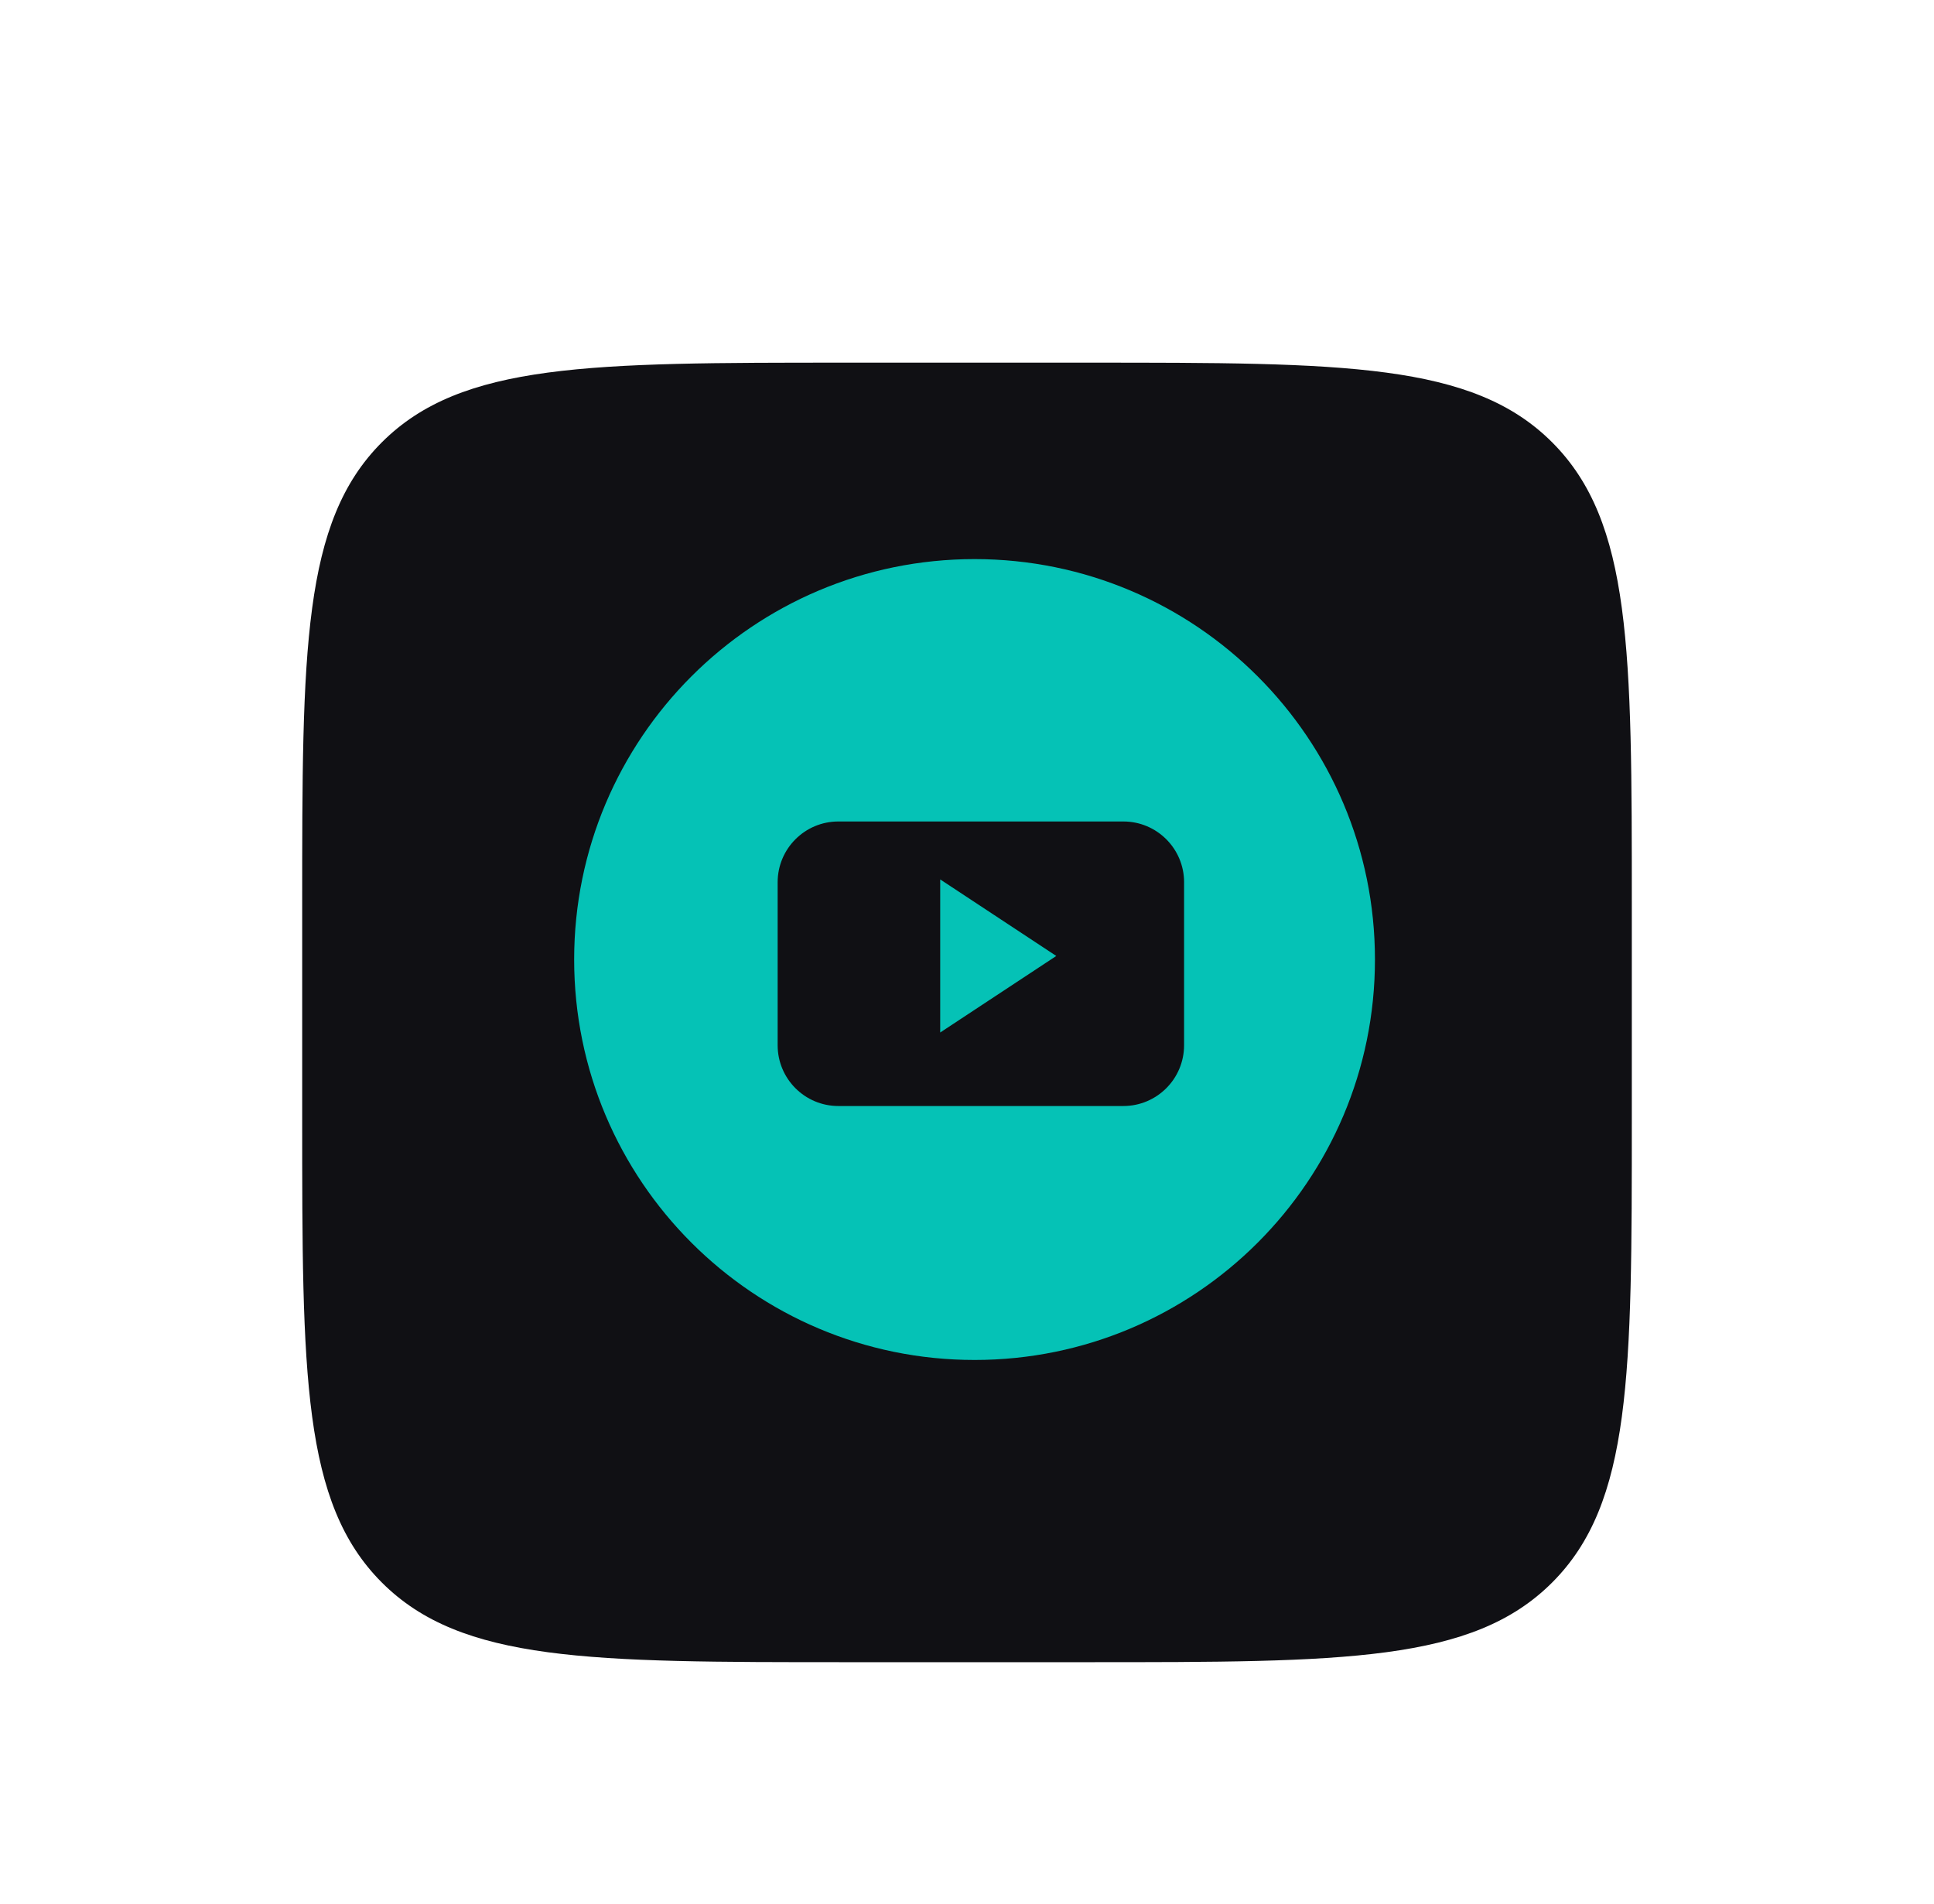 <svg width="128" height="126" viewBox="0 0 128 126" fill="none" xmlns="http://www.w3.org/2000/svg">
<g filter="url(#filter0_di_57_164)">
<path d="M56 107C39.029 107 30.544 107 25.272 101.728C20 96.456 20 87.969 20 70.997C20 68.354 20 65.801 20 63.434C20 61.374 20 59.213 20 57.002C20 40.03 20 31.544 25.272 26.272C30.544 21 39.029 21 56 21H72C88.971 21 97.456 21 102.728 26.272C108 31.544 108 40.029 108 57V71C108 87.971 108 96.456 102.728 101.728C97.456 107 88.971 107 72 107H56Z" fill="#101014"/>
</g>
<g clip-path="url(#clip0_57_164)">
<path d="M64.5 90C79.136 90 91 78.136 91 63.5C91 48.864 79.136 37 64.5 37C49.864 37 38 48.864 38 63.5C38 78.136 49.864 90 64.5 90Z" fill="#05C2B6"/>
<path d="M78.368 58.386C78.368 56.165 76.568 54.364 74.348 54.364H55.487C53.267 54.364 51.468 56.165 51.468 58.386V69.172C51.468 71.393 53.268 73.194 55.487 73.194H74.347C76.568 73.194 78.367 71.393 78.367 69.172V58.386H78.368ZM62.227 68.329V58.199L69.909 63.264L62.227 68.329Z" fill="#101014"/>
</g>
<defs>
<filter id="filter0_di_57_164" x="0" y="0" width="128" height="126" filterUnits="userSpaceOnUse" color-interpolation-filters="sRGB">
<feFlood flood-opacity="0" result="BackgroundImageFix"/>
<feColorMatrix in="SourceAlpha" type="matrix" values="0 0 0 0 0 0 0 0 0 0 0 0 0 0 0 0 0 0 127 0" result="hardAlpha"/>
<feOffset dy="-1"/>
<feGaussianBlur stdDeviation="10"/>
<feComposite in2="hardAlpha" operator="out"/>
<feColorMatrix type="matrix" values="0 0 0 0 0 0 0 0 0 0 0 0 0 0 0 0 0 0 0.5 0"/>
<feBlend mode="normal" in2="BackgroundImageFix" result="effect1_dropShadow_57_164"/>
<feBlend mode="normal" in="SourceGraphic" in2="effect1_dropShadow_57_164" result="shape"/>
<feColorMatrix in="SourceAlpha" type="matrix" values="0 0 0 0 0 0 0 0 0 0 0 0 0 0 0 0 0 0 127 0" result="hardAlpha"/>
<feOffset dy="4"/>
<feGaussianBlur stdDeviation="2"/>
<feComposite in2="hardAlpha" operator="arithmetic" k2="-1" k3="1"/>
<feColorMatrix type="matrix" values="0 0 0 0 0 0 0 0 0 0 0 0 0 0 0 0 0 0 0.25 0"/>
<feBlend mode="normal" in2="shape" result="effect2_innerShadow_57_164"/>
</filter>
<clipPath id="clip0_57_164">
<rect width="53" height="53" fill="white" transform="translate(38 37)"/>
</clipPath>
</defs>
</svg>
